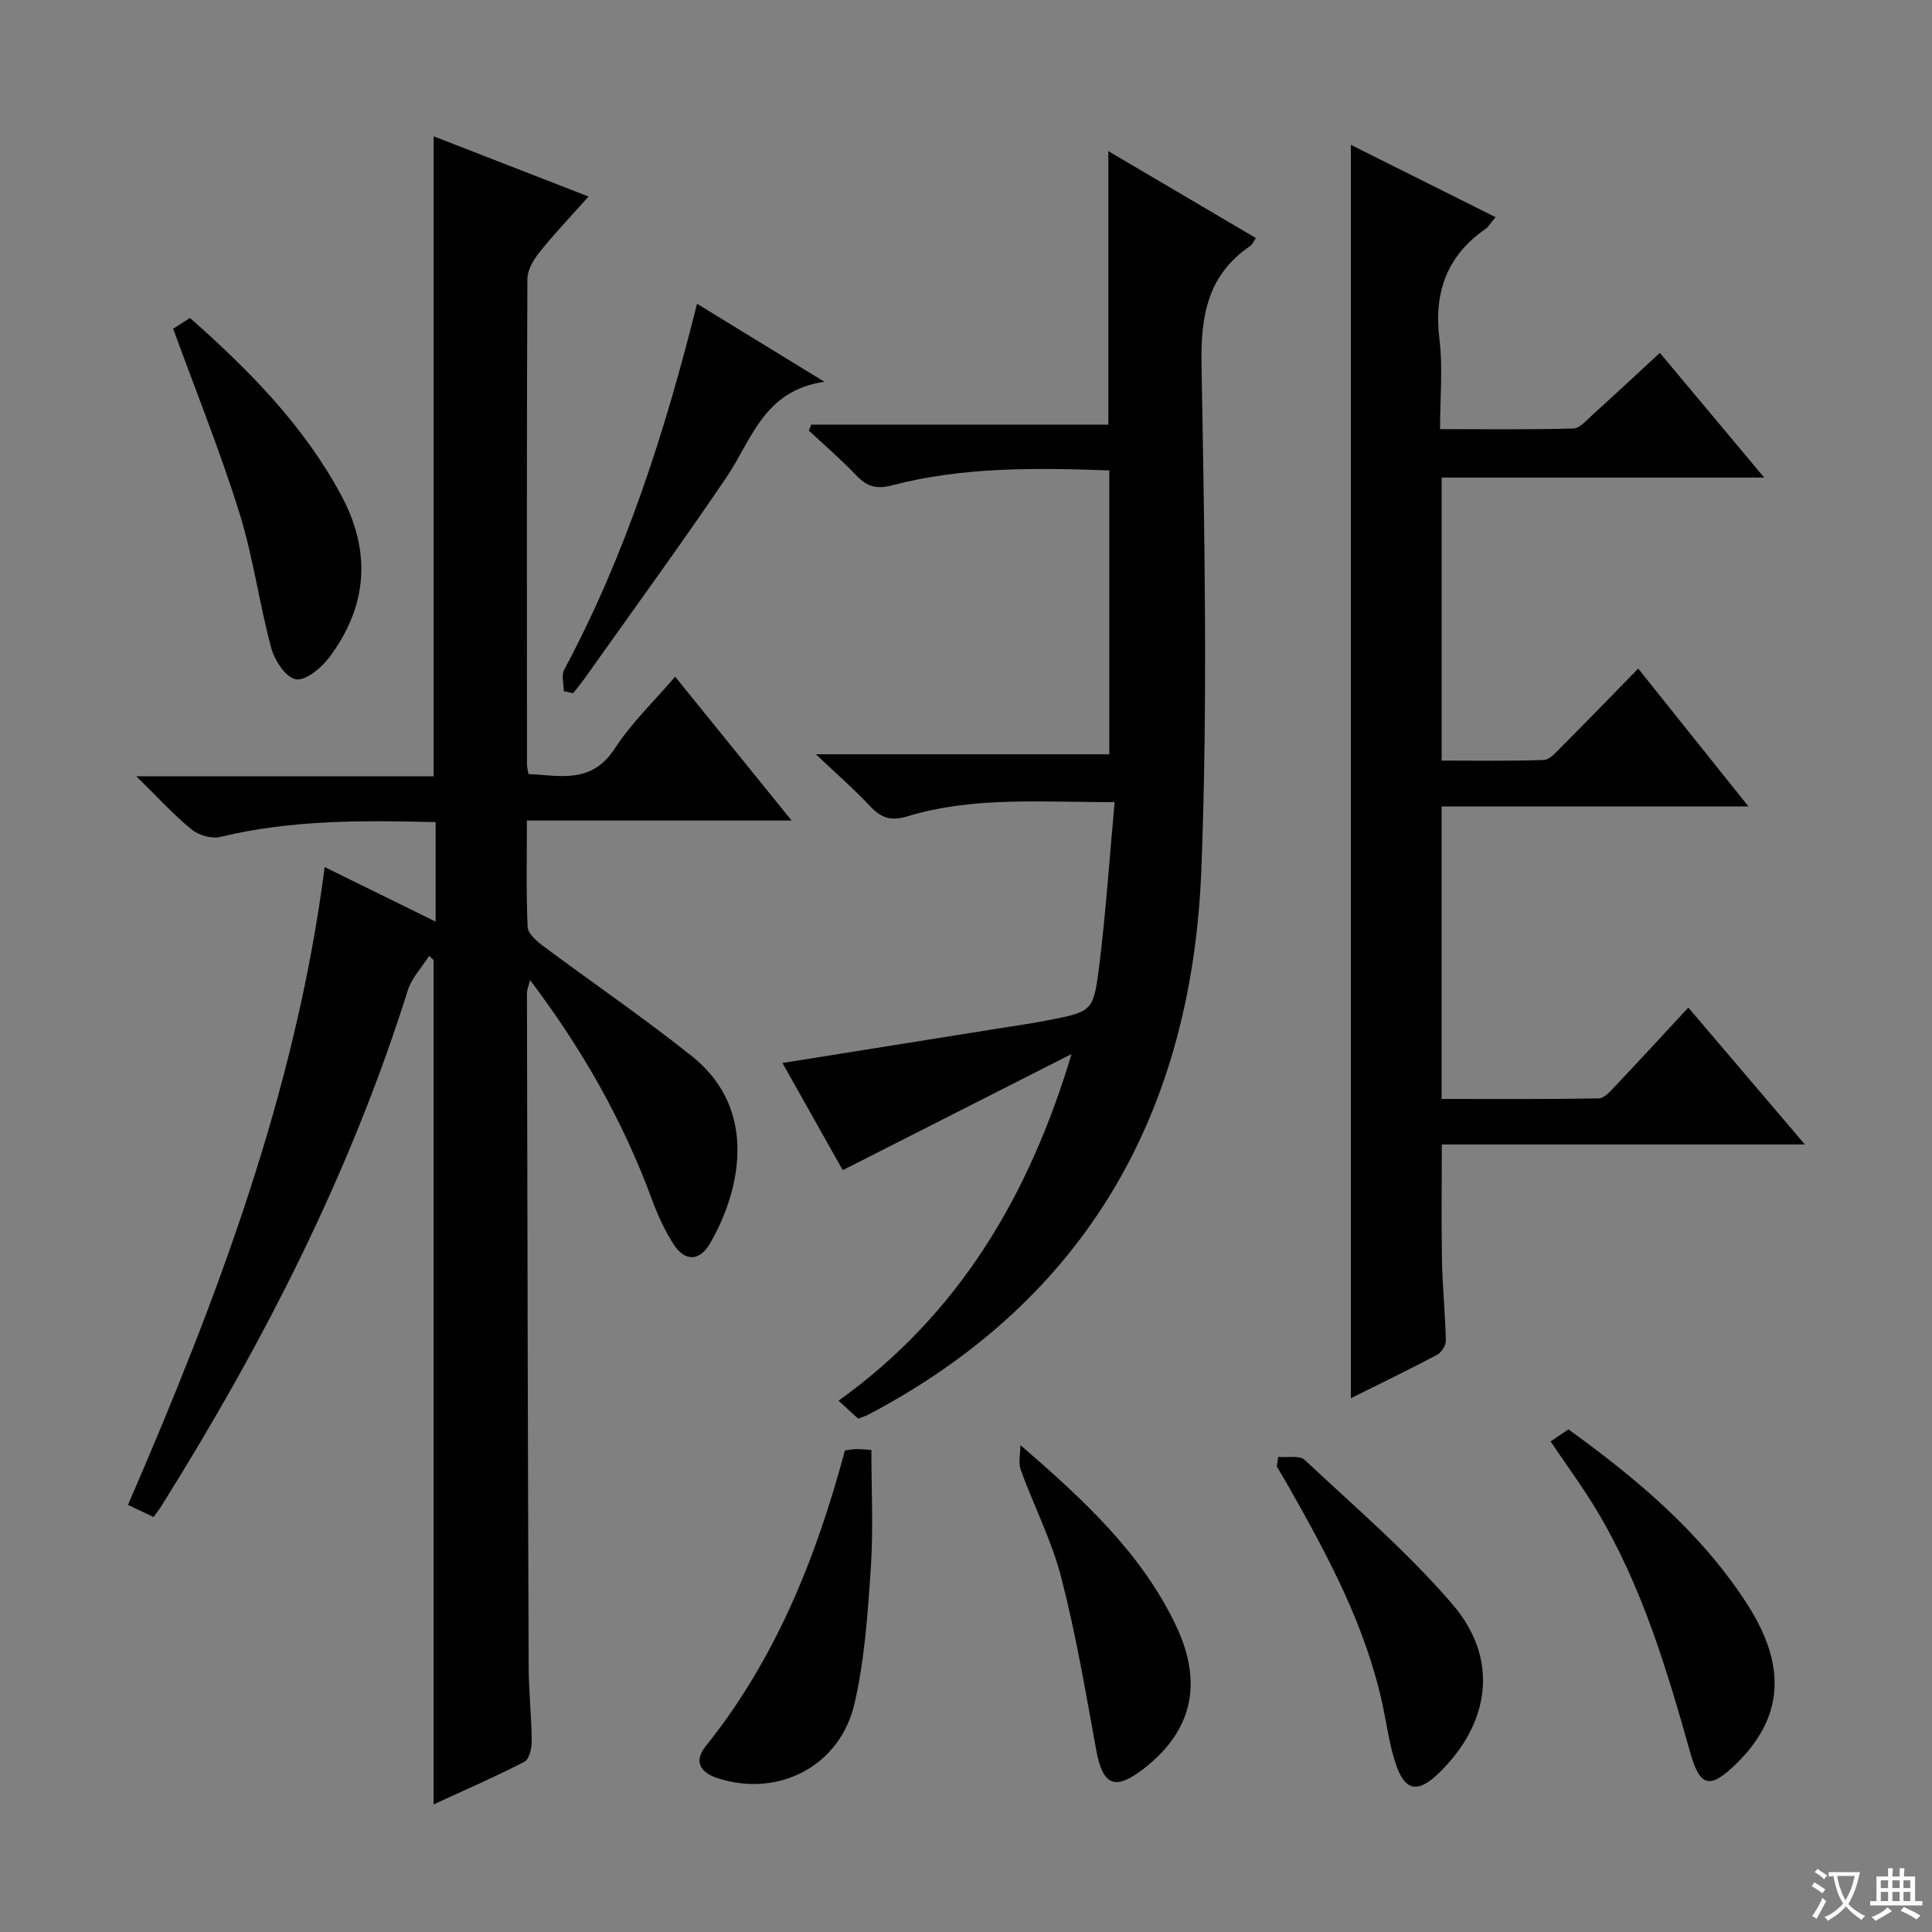 <svg enable-background="new 0 0 400 400" viewBox="0 0 400 400" xmlns="http://www.w3.org/2000/svg"><rect x="0" y="0" width="400" height="400" fill="#808080" stroke="none"/><path d="m377.9 391.2c-.2.3-.4.5-.6.8-.7-.6-1.4-1-2.2-1.5.2-.3.4-.5.5-.8.6.4 1.4.8 2.3 1.5zm-1.8 6.1c-.2-.2-.5-.4-.9-.6.4-.6.8-1.2 1.2-1.9s.7-1.3.9-1.9c.3.3.5.5.8.7-.7 1.3-1.4 2.6-2 3.7zm2.2-9c-.3.3-.5.5-.6.8-.6-.6-1.3-1.1-2-1.5.3-.3.5-.5.6-.7.6.5 1.3.9 2 1.4zm.3.2v-.9h2 4.5c-.3 1.3-.6 2.5-1 3.6s-.9 2.1-1.4 3c.4.5 1 1 1.6 1.4s1.2.8 1.9 1.1c-.3.2-.5.4-.8.8-.4-.3-1-.7-1.6-1.2s-1.2-1.1-1.6-1.6c-.5.6-1.1 1.1-1.7 1.6s-1.4.9-2.1 1.4c-.1-.3-.3-.5-.7-.8.6-.2 1.2-.5 1.9-1s1.4-1.1 2-1.8c-.5-.8-.9-1.6-1.2-2.5s-.6-2-.8-3.2c-.4.1-.7.1-1 .1zm2.5 2.7c.3 1 .7 1.7 1 2.2.3-.5.6-1.1 1-2s.6-1.9.9-3h-3.2-.4c.1.9.3 1.8.7 2.8z" fill="#fafbfa"/><path d="m396.5 388.5v1.5 3.6h1.5v.9c-.4 0-1 0-1.7 0h-7.9c-.5 0-.9 0-1.2 0v-.9h1.3v-3.5c0-.7 0-1.2 0-1.6h2.4c0-.8 0-1.4 0-1.7h1c0 .3-.1.8-.1 1.7h1.5c0-.8 0-1.4 0-1.7h1c0 .3-.1.9-.1 1.7zm-8.2 9.2c-.2-.3-.5-.5-.8-.8.8-.3 1.4-.6 1.9-.9s1-.7 1.4-1.1c.3.3.6.5.9.8-1.6 1-2.8 1.6-3.4 2zm2.6-6.8v-1.6h-1.5v1.6zm0 2.7v-1.9h-1.5v1.9zm2.4-2.7v-1.6h-1.5v1.6zm0 2.7v-1.9h-1.5v1.9zm.2 2 .7-.8c.4.2.9.5 1.6.8s1.3.7 1.8 1c-.3.3-.5.5-.8.8-.4-.3-1.5-1-3.3-1.8zm2-4.7v-1.6h-1.4v1.6zm0 2.7v-1.9h-1.4v1.9z" fill="#fafbfa"/><g fill="#010000"><path d="m89.77 373.58c0-58.73 0-116.78 0-174.83-.31-.28-.61-.55-.92-.83-1.5 2.36-3.61 4.54-4.42 7.12-11.95 38.02-29.95 73.13-51.02 106.77-.43.69-.94 1.33-1.62 2.27-1.68-.8-3.26-1.55-5.29-2.51 18.38-42.48 34.7-85.38 40.72-132.05 7.73 3.8 15.09 7.42 22.97 11.29 0-7.03 0-13.57 0-20.6-15.03-.37-29.88-.5-44.56 3.06-1.79.44-4.48-.33-5.94-1.52-3.69-3-6.91-6.57-11.46-11.02h61.55c0-44.52 0-88.38 0-132.51 10.17 3.96 20.77 8.08 32.07 12.47-3.64 4.09-7.05 7.66-10.13 11.5-1.25 1.56-2.53 3.7-2.53 5.58-.15 33.49-.1 66.98-.08 100.47 0 .49.13.98.28 2.01 6.57.33 13.11 2.12 17.91-5.3 3.39-5.24 8.04-9.66 12.48-14.85 8 9.88 15.7 19.39 24.11 29.78-18.68 0-36.48 0-54.8 0 0 7.81-.17 14.94.15 22.04.06 1.35 1.82 2.9 3.15 3.89 10.25 7.65 20.84 14.87 30.83 22.84 14.46 11.52 9.53 29.01 3.7 38.92-2.12 3.6-5.17 3.61-7.45.06-1.86-2.9-3.33-6.13-4.53-9.38-5.97-16.19-14.36-31.01-25.2-45.34-.33 1.33-.64 2.01-.64 2.7.09 46.48.18 92.97.35 139.45.02 5.14.59 10.28.64 15.43.01 1.46-.52 3.75-1.52 4.27-6.17 3.17-12.54 5.94-18.8 8.82z"/><path d="m339.17 138.42c7.76 9.71 14.93 18.66 22.83 28.55-21.69 0-42.46 0-63.53 0v60.56c10.97 0 21.75.08 32.52-.12 1.17-.02 2.46-1.52 3.45-2.57 4.92-5.19 9.75-10.46 15.11-16.23 7.91 9.29 15.67 18.41 24.13 28.34-25.57 0-50.1 0-75.17 0 0 8.39-.11 16.3.04 24.19.11 5.48.68 10.94.8 16.42.02.98-.9 2.45-1.79 2.92-5.55 2.95-11.22 5.69-17.88 9.01 0-86.96 0-173.06 0-259.5 9.73 4.86 19.63 9.81 29.96 14.97-.92 1.09-1.4 1.96-2.13 2.47-8.02 5.6-10.68 13.17-9.49 22.8.73 5.88.13 11.93.13 18.62 9.42 0 18.51.12 27.58-.13 1.34-.04 2.73-1.7 3.94-2.79 4.56-4.13 9.06-8.33 13.99-12.87 7.08 8.46 14.04 16.78 21.6 25.82-22.72 0-44.58 0-66.78 0v58.59c6.98 0 14.06.12 21.12-.12 1.21-.04 2.49-1.52 3.52-2.56 5.29-5.29 10.49-10.67 16.05-16.37z"/><path d="m162 220.08c15.39-2.46 30.12-4.81 44.86-7.17 3.28-.53 6.57-.98 9.83-1.62 9.33-1.82 9.69-1.8 10.83-10.86 1.42-11.17 2.16-22.43 3.25-34.36-15.11.04-29.23-1.22-42.97 2.96-3.43 1.04-5.43.27-7.7-2.16-3.17-3.4-6.71-6.46-11.17-10.7h60.74c0-19.86 0-39.09 0-58.78-15.17-.53-30.26-.76-45.02 3.1-3.31.87-5.22.18-7.4-2.1-3.08-3.24-6.5-6.17-9.78-9.23.16-.42.32-.83.48-1.25h61.52c0-19.13 0-37.51 0-56.62 10.18 6 20.25 11.93 30.55 18-.47.67-.71 1.31-1.17 1.63-8.79 5.99-10.27 14.35-10.09 24.56.61 34.82 1.32 69.69-.03 104.47-1.93 49.99-23.5 88.97-68.9 112.91-.58.31-1.23.49-2.16.85-1.11-1.01-2.3-2.09-4.07-3.71 24.95-17.85 39.51-42.56 48.25-71.77-15.61 7.92-31.23 15.84-47.37 24.04-3.98-7.1-8.08-14.39-12.48-22.19z"/><path d="m35.85 68.05c.9-.58 2.14-1.36 3.48-2.22 12.28 10.84 23.56 22.28 31.32 36.72 6.3 11.71 5.43 23.03-2.5 33.58-1.63 2.17-4.87 4.85-6.9 4.51-2.05-.34-4.4-3.91-5.09-6.48-2.5-9.27-3.76-18.91-6.62-28.05-3.94-12.64-8.92-24.96-13.69-38.06z"/><path d="m321.03 298.43c1.36-.92 2.45-1.65 3.7-2.49 14.11 10.2 27.34 21.25 36.9 36.01 8.43 13.02 7.62 23.69-2.22 33.28-5.46 5.32-7.47 4.71-9.49-2.47-4.86-17.26-10-34.45-19.3-49.99-2.89-4.82-6.25-9.38-9.59-14.34z"/><path d="m264.64 301.64c1.86.17 4.41-.38 5.49.63 10.42 9.76 21.36 19.12 30.61 29.91 9.64 11.25 7.83 24.49-2.76 34.84-4.54 4.44-7.22 3.87-9.17-2.33-1.18-3.77-1.71-7.75-2.54-11.63-3.5-16.32-11.27-30.81-19.4-45.14-.82-1.45-1.68-2.87-2.52-4.3.11-.65.2-1.31.29-1.98z"/><path d="m174.93 300.3c.89-.12 1.53-.26 2.18-.28.82-.02 1.64.07 3.3.16 0 8.14.42 16.26-.11 24.33-.62 9.4-1.27 18.92-3.35 28.06-2.98 13.11-15.73 19.6-28.24 15.63-3.85-1.22-5.06-3.6-2.62-6.64 14.53-18.12 22.91-39.11 28.84-61.26z"/><path d="m144.31 62.89c8.62 5.28 16.81 10.3 26.37 16.15-12.58 1.82-15.02 12.02-20.31 19.83-9.49 14.02-19.49 27.7-29.28 41.52-.77 1.08-1.62 2.1-2.43 3.14-.64-.15-1.28-.29-1.93-.44 0-1.49-.54-3.26.08-4.42 12.7-23.76 20.86-49.16 27.5-75.78z"/><path d="m211.27 299.19c13.02 11.27 25.08 22.35 32.22 37.41 5.69 11.99 3.3 21.89-6.78 29.65-5.95 4.58-8.41 3.43-9.77-4.05-2.17-11.89-4.19-23.85-7.2-35.53-1.97-7.66-5.69-14.86-8.4-22.34-.54-1.53-.07-3.42-.07-5.14z"/></g></svg>